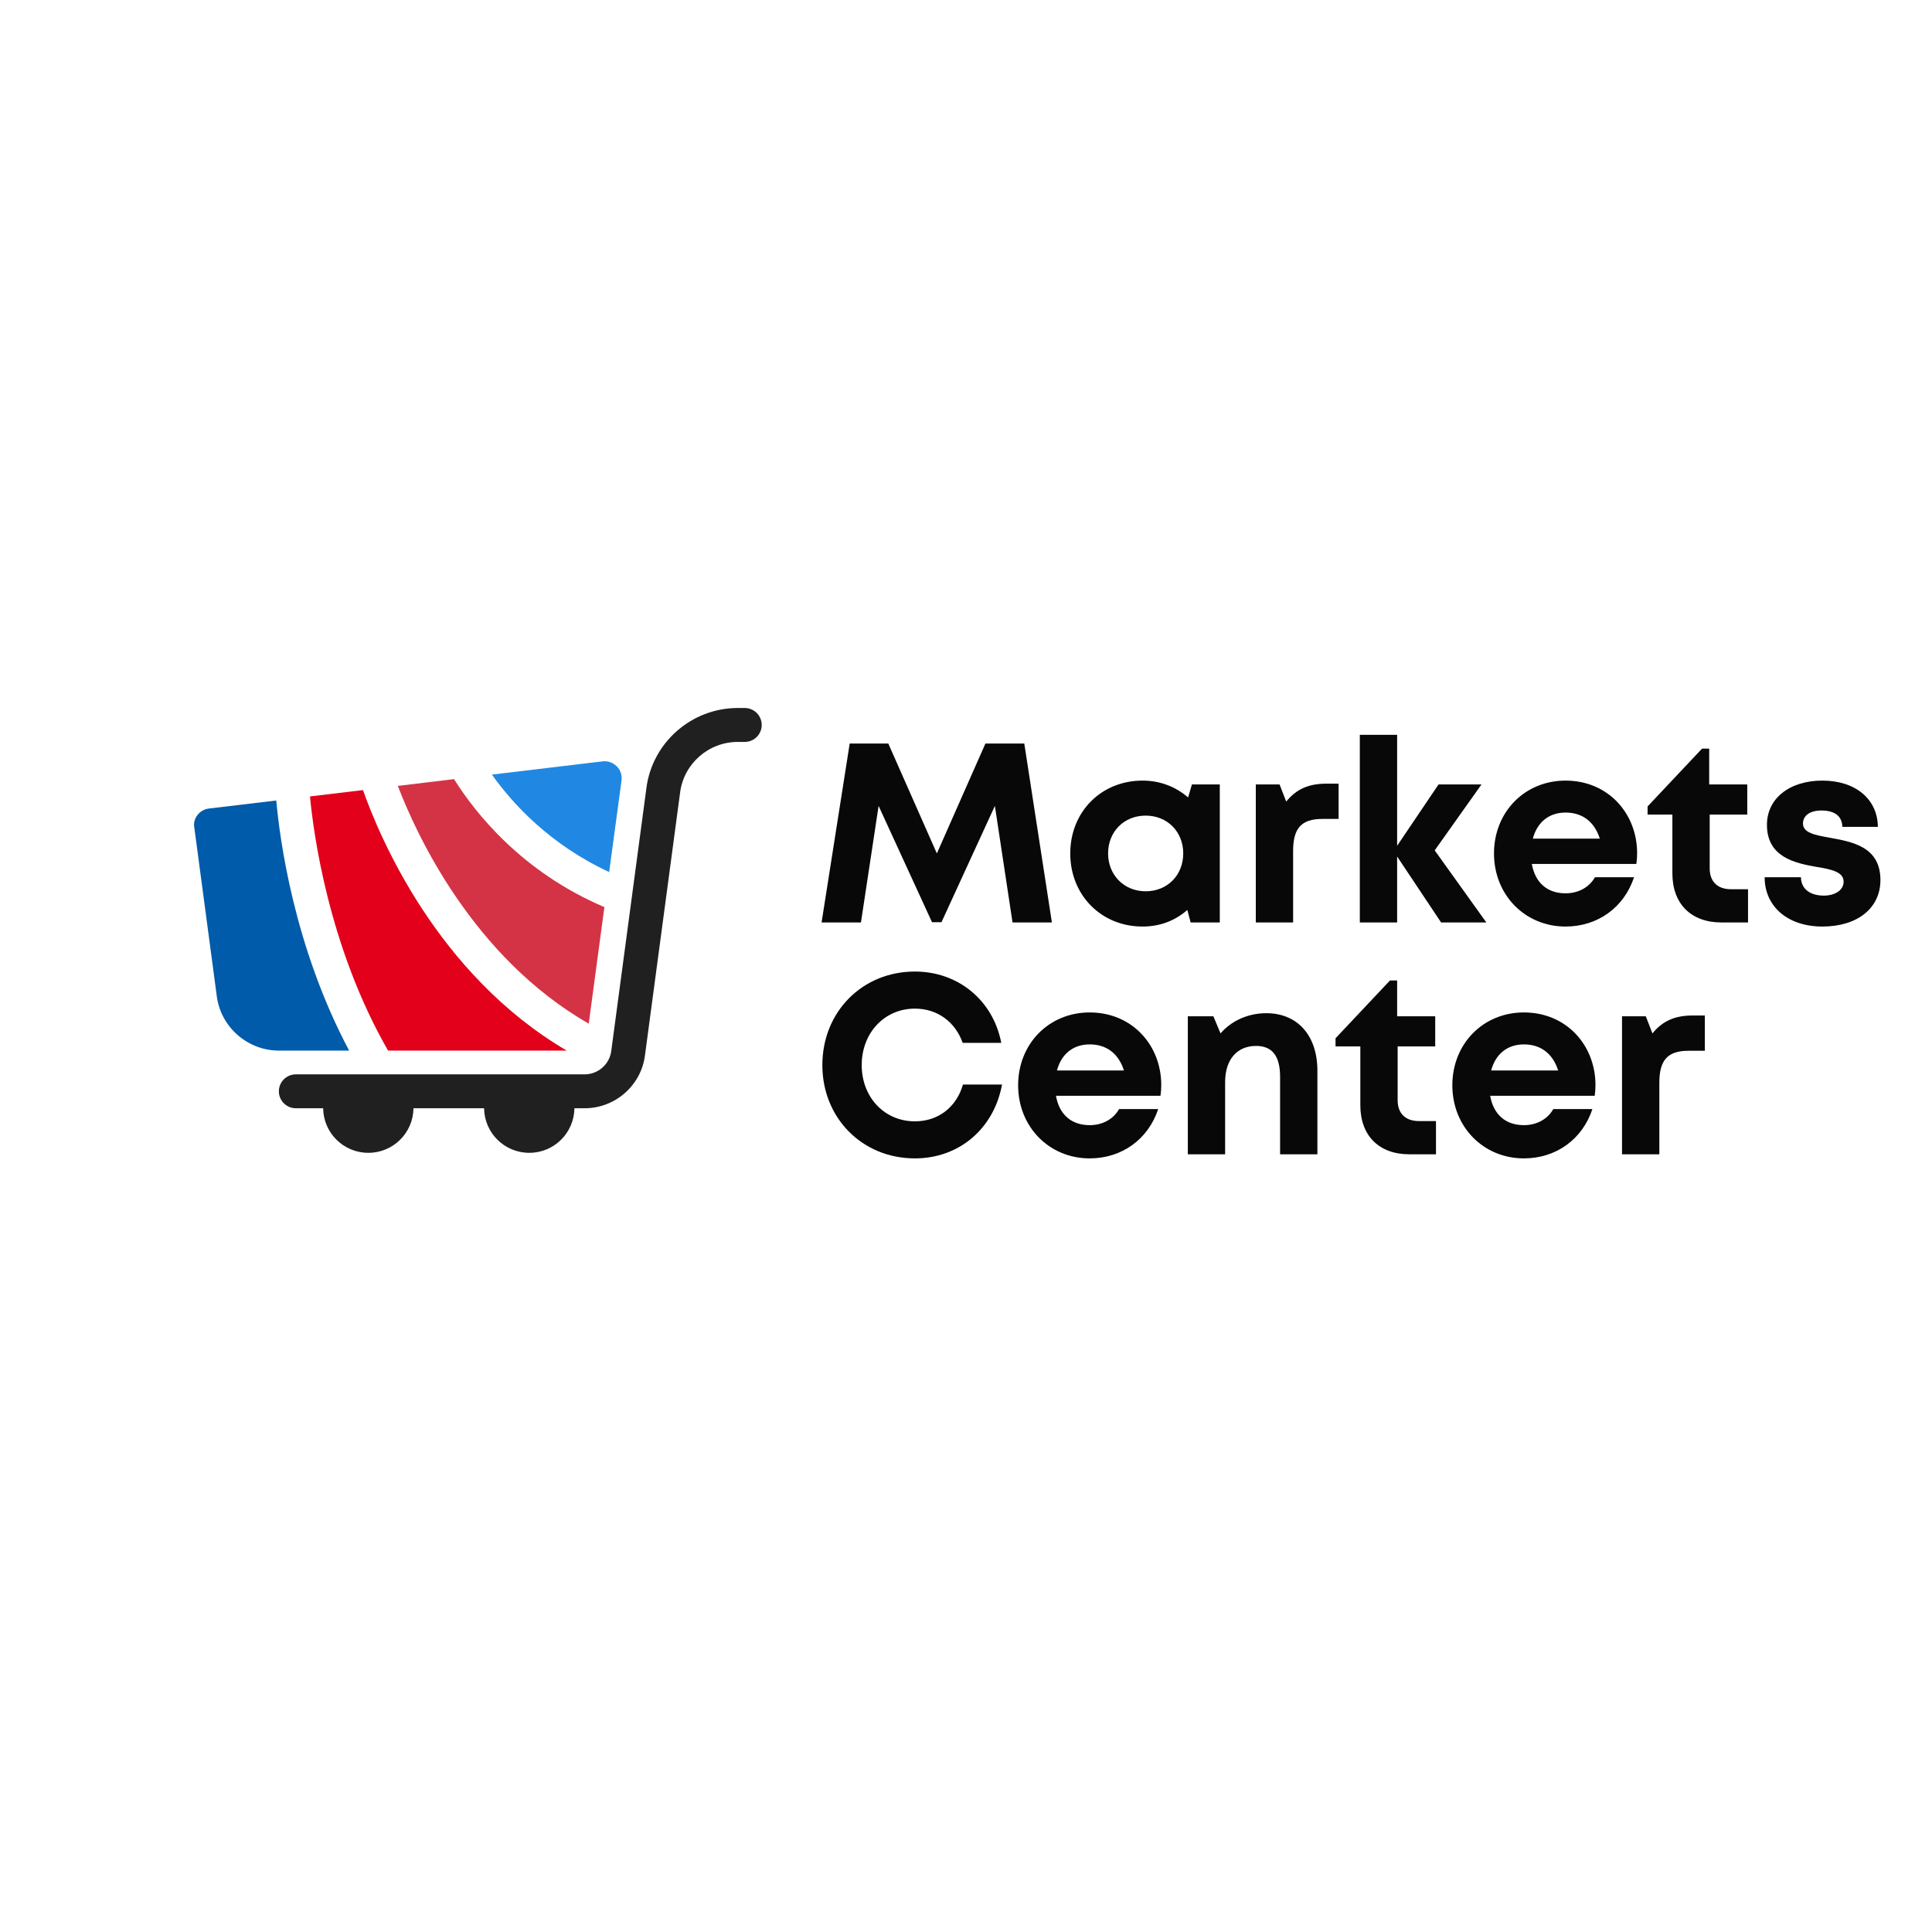 <svg xmlns="http://www.w3.org/2000/svg" xmlns:xlink="http://www.w3.org/1999/xlink" width="500" zoomAndPan="magnify" viewBox="0 0 375 375" height="500" preserveAspectRatio="xMidYMid meet" version="1.0"><defs><g/><clipPath id="id1"><path d="M 54 137.445 L 148 137.445 L 148 223.695 L 54 223.695 Z M 54 137.445 " clip-rule="nonzero"/></clipPath><clipPath id="id2"><path d="M 37.5 155 L 68 155 L 68 204 L 37.5 204 Z M 37.5 155 " clip-rule="nonzero"/></clipPath></defs><g clip-path="url(#id1)"><path fill="rgb(12.549%, 12.549%, 12.549%)" d="M 57.434 208.531 L 113.48 208.531 C 116.078 208.531 118.281 206.598 118.637 204.051 L 125.465 152.984 C 125.465 152.984 125.465 152.984 125.465 152.961 C 126.609 144.117 134.234 137.422 143.199 137.422 L 144.543 137.422 C 146.371 137.422 147.848 138.895 147.848 140.715 C 147.848 142.535 146.371 144.008 144.543 144.008 L 143.199 144.008 C 137.539 144.008 132.734 148.219 132.008 153.816 C 132.008 153.816 132.008 153.816 132.008 153.84 L 125.18 204.906 C 124.406 210.723 119.383 215.113 113.48 215.113 L 111.496 215.113 C 111.43 219.898 107.555 223.762 102.73 223.762 C 97.906 223.762 94.027 219.898 93.961 215.113 L 80.258 215.113 C 80.191 219.898 76.316 223.762 71.492 223.762 C 66.664 223.762 62.789 219.898 62.723 215.113 L 57.434 215.113 C 55.605 215.113 54.129 213.645 54.129 211.82 C 54.129 210 55.605 208.531 57.434 208.531 Z M 57.434 208.531 " fill-opacity="1" fill-rule="nonzero"/></g><path fill="rgb(83.139%, 20%, 27.06%)" d="M 77.219 152.543 L 88.125 151.227 C 92.285 157.855 101.32 169.266 117.312 176.07 L 114.273 198.695 C 91.691 185.727 80.766 161.828 77.219 152.543 Z M 77.219 152.543 " fill-opacity="1" fill-rule="nonzero"/><path fill="rgb(88.629%, 0%, 10.199%)" d="M 70.457 153.355 C 73.562 162.18 84.73 189.086 110 203.922 L 75.324 203.922 C 63.691 183.664 60.828 161.52 60.168 154.586 Z M 70.457 153.355 " fill-opacity="1" fill-rule="nonzero"/><path fill="rgb(12.549%, 53.329%, 88.629%)" d="M 118.238 169.266 C 106.738 163.934 99.492 156.012 95.48 150.348 L 116.961 147.781 C 117.973 147.648 118.988 148.023 119.715 148.746 C 120.441 149.473 120.773 150.48 120.641 151.488 Z M 118.238 169.266 " fill-opacity="1" fill-rule="nonzero"/><g clip-path="url(#id2)"><path fill="rgb(0%, 35.689%, 66.669%)" d="M 38.336 158.184 C 38.887 157.48 39.68 157.043 40.559 156.934 L 53.625 155.375 C 54.285 162.727 56.996 183.641 67.766 203.922 L 54.152 203.922 C 48.074 203.922 42.875 199.398 42.082 193.387 L 37.719 160.641 C 37.543 159.766 37.785 158.887 38.336 158.184 Z M 38.336 158.184 " fill-opacity="1" fill-rule="nonzero"/></g><g fill="rgb(3.139%, 3.139%, 3.139%)" fill-opacity="1"><g transform="translate(157.684, 179.049)"><g><path d="M 46.488 0 L 41.129 -34.73 L 33.586 -34.73 L 24.16 -13.395 L 14.734 -34.73 L 7.242 -34.73 L 1.785 0 L 9.426 0 L 12.852 -22.625 L 23.219 -0.051 L 25.055 -0.051 L 35.422 -22.625 L 38.848 0 Z M 46.488 0 "/></g></g></g><g fill="rgb(3.139%, 3.139%, 3.139%)" fill-opacity="1"><g transform="translate(206.049, 179.049)"><g><path d="M 25.301 -26.789 L 24.559 -24.262 C 22.227 -26.293 19.199 -27.535 15.727 -27.535 C 7.691 -27.535 1.688 -21.48 1.688 -13.395 C 1.688 -5.309 7.691 0.793 15.727 0.793 C 19.152 0.793 22.129 -0.398 24.41 -2.43 L 25.055 0 L 30.711 0 L 30.711 -26.789 Z M 16.324 -6.051 C 12.105 -6.051 9.031 -9.227 9.031 -13.395 C 9.031 -17.613 12.105 -20.738 16.324 -20.738 C 20.539 -20.738 23.617 -17.613 23.617 -13.395 C 23.617 -9.18 20.539 -6.051 16.324 -6.051 Z M 16.324 -6.051 "/></g></g></g><g fill="rgb(3.139%, 3.139%, 3.139%)" fill-opacity="1"><g transform="translate(240.277, 179.049)"><g><path d="M 17.164 -26.941 C 13.691 -26.941 11.312 -25.848 9.375 -23.465 L 8.086 -26.789 L 3.473 -26.789 L 3.473 0 L 10.715 0 L 10.715 -13.891 C 10.715 -18.258 12.305 -20.094 16.371 -20.094 L 19.547 -20.094 L 19.547 -26.941 Z M 17.164 -26.941 "/></g></g></g><g fill="rgb(3.139%, 3.139%, 3.139%)" fill-opacity="1"><g transform="translate(260.467, 179.049)"><g><path d="M 28.031 0 L 18.008 -13.992 L 27.09 -26.789 L 18.754 -26.789 L 10.715 -14.883 L 10.715 -36.414 L 3.473 -36.414 L 3.473 0 L 10.715 0 L 10.715 -12.801 L 19.25 0 Z M 28.031 0 "/></g></g></g><g fill="rgb(3.139%, 3.139%, 3.139%)" fill-opacity="1"><g transform="translate(288.295, 179.049)"><g><path d="M 29.469 -13.445 C 29.469 -21.184 23.812 -27.535 15.578 -27.535 C 7.641 -27.535 1.688 -21.434 1.688 -13.395 C 1.688 -5.359 7.691 0.793 15.578 0.793 C 21.828 0.793 26.941 -2.926 28.875 -8.781 L 21.285 -8.781 C 20.191 -6.848 18.109 -5.656 15.578 -5.656 C 12.055 -5.656 9.676 -7.691 9.031 -11.359 L 29.32 -11.359 C 29.422 -12.055 29.469 -12.75 29.469 -13.445 Z M 15.578 -21.332 C 18.852 -21.332 21.184 -19.547 22.227 -16.273 L 9.227 -16.273 C 10.07 -19.449 12.352 -21.332 15.578 -21.332 Z M 15.578 -21.332 "/></g></g></g><g fill="rgb(3.139%, 3.139%, 3.139%)" fill-opacity="1"><g transform="translate(319.448, 179.049)"><g><path d="M 16.57 -6.449 C 13.891 -6.449 12.402 -7.938 12.402 -10.52 L 12.402 -20.938 L 19.695 -20.938 L 19.695 -26.789 L 12.305 -26.789 L 12.305 -33.738 L 10.914 -33.738 L 0.348 -22.523 L 0.348 -20.938 L 5.16 -20.938 L 5.16 -9.527 C 5.16 -3.621 8.781 0 14.684 0 L 19.844 0 L 19.844 -6.449 Z M 16.57 -6.449 "/></g></g></g><g fill="rgb(3.139%, 3.139%, 3.139%)" fill-opacity="1"><g transform="translate(340.778, 179.049)"><g><path d="M 12.949 0.793 C 19.746 0.793 24.211 -2.777 24.211 -8.234 C 24.211 -14.785 18.605 -15.676 14.238 -16.473 C 11.461 -16.969 9.18 -17.414 9.18 -19.199 C 9.18 -20.738 10.52 -21.73 12.75 -21.73 C 15.281 -21.73 16.77 -20.688 16.82 -18.555 L 23.715 -18.555 C 23.664 -23.914 19.398 -27.535 12.949 -27.535 C 6.5 -27.535 2.184 -24.012 2.184 -18.953 C 2.184 -12.652 7.641 -11.512 11.906 -10.766 C 14.734 -10.32 17.066 -9.773 17.066 -7.938 C 17.066 -6.152 15.23 -5.211 13.246 -5.211 C 10.668 -5.211 8.832 -6.398 8.781 -8.781 L 1.738 -8.781 C 1.738 -3.074 6.25 0.793 12.949 0.793 Z M 12.949 0.793 "/></g></g></g><g fill="rgb(3.139%, 3.139%, 3.139%)" fill-opacity="1"><g transform="translate(157.684, 224.049)"><g><path d="M 19.895 0.793 C 28.477 0.793 35.227 -4.961 36.812 -13.543 L 29.223 -13.543 C 27.98 -9.18 24.457 -6.398 19.895 -6.398 C 13.992 -6.398 9.574 -11.062 9.574 -17.316 C 9.574 -23.566 13.992 -28.277 19.895 -28.277 C 24.262 -28.277 27.734 -25.699 29.172 -21.633 L 36.664 -21.633 C 35.074 -29.867 28.328 -35.473 19.895 -35.473 C 9.676 -35.473 1.934 -27.633 1.934 -17.316 C 1.934 -7.047 9.676 0.793 19.895 0.793 Z M 19.895 0.793 "/></g></g></g><g fill="rgb(3.139%, 3.139%, 3.139%)" fill-opacity="1"><g transform="translate(195.93, 224.049)"><g><path d="M 29.469 -13.445 C 29.469 -21.184 23.812 -27.535 15.578 -27.535 C 7.641 -27.535 1.688 -21.434 1.688 -13.395 C 1.688 -5.359 7.691 0.793 15.578 0.793 C 21.828 0.793 26.941 -2.926 28.875 -8.781 L 21.285 -8.781 C 20.191 -6.848 18.109 -5.656 15.578 -5.656 C 12.055 -5.656 9.676 -7.691 9.031 -11.359 L 29.32 -11.359 C 29.422 -12.055 29.469 -12.75 29.469 -13.445 Z M 15.578 -21.332 C 18.852 -21.332 21.184 -19.547 22.227 -16.273 L 9.227 -16.273 C 10.07 -19.449 12.352 -21.332 15.578 -21.332 Z M 15.578 -21.332 "/></g></g></g><g fill="rgb(3.139%, 3.139%, 3.139%)" fill-opacity="1"><g transform="translate(227.082, 224.049)"><g><path d="M 18.703 -27.387 C 15.082 -27.387 11.855 -25.848 9.824 -23.465 L 8.434 -26.789 L 3.473 -26.789 L 3.473 0 L 10.715 0 L 10.715 -14.039 C 10.715 -18.355 13 -21.035 16.719 -21.035 C 19.844 -21.035 21.383 -19.102 21.383 -15.031 L 21.383 0 L 28.625 0 L 28.625 -16.223 C 28.625 -23.02 24.805 -27.387 18.703 -27.387 Z M 18.703 -27.387 "/></g></g></g><g fill="rgb(3.139%, 3.139%, 3.139%)" fill-opacity="1"><g transform="translate(258.879, 224.049)"><g><path d="M 16.57 -6.449 C 13.891 -6.449 12.402 -7.938 12.402 -10.52 L 12.402 -20.938 L 19.695 -20.938 L 19.695 -26.789 L 12.305 -26.789 L 12.305 -33.738 L 10.914 -33.738 L 0.348 -22.523 L 0.348 -20.938 L 5.16 -20.938 L 5.16 -9.527 C 5.16 -3.621 8.781 0 14.684 0 L 19.844 0 L 19.844 -6.449 Z M 16.57 -6.449 "/></g></g></g><g fill="rgb(3.139%, 3.139%, 3.139%)" fill-opacity="1"><g transform="translate(280.21, 224.049)"><g><path d="M 29.469 -13.445 C 29.469 -21.184 23.812 -27.535 15.578 -27.535 C 7.641 -27.535 1.688 -21.434 1.688 -13.395 C 1.688 -5.359 7.691 0.793 15.578 0.793 C 21.828 0.793 26.941 -2.926 28.875 -8.781 L 21.285 -8.781 C 20.191 -6.848 18.109 -5.656 15.578 -5.656 C 12.055 -5.656 9.676 -7.691 9.031 -11.359 L 29.32 -11.359 C 29.422 -12.055 29.469 -12.75 29.469 -13.445 Z M 15.578 -21.332 C 18.852 -21.332 21.184 -19.547 22.227 -16.273 L 9.227 -16.273 C 10.07 -19.449 12.352 -21.332 15.578 -21.332 Z M 15.578 -21.332 "/></g></g></g><g fill="rgb(3.139%, 3.139%, 3.139%)" fill-opacity="1"><g transform="translate(311.362, 224.049)"><g><path d="M 17.164 -26.941 C 13.691 -26.941 11.312 -25.848 9.375 -23.465 L 8.086 -26.789 L 3.473 -26.789 L 3.473 0 L 10.715 0 L 10.715 -13.891 C 10.715 -18.258 12.305 -20.094 16.371 -20.094 L 19.547 -20.094 L 19.547 -26.941 Z M 17.164 -26.941 "/></g></g></g></svg>